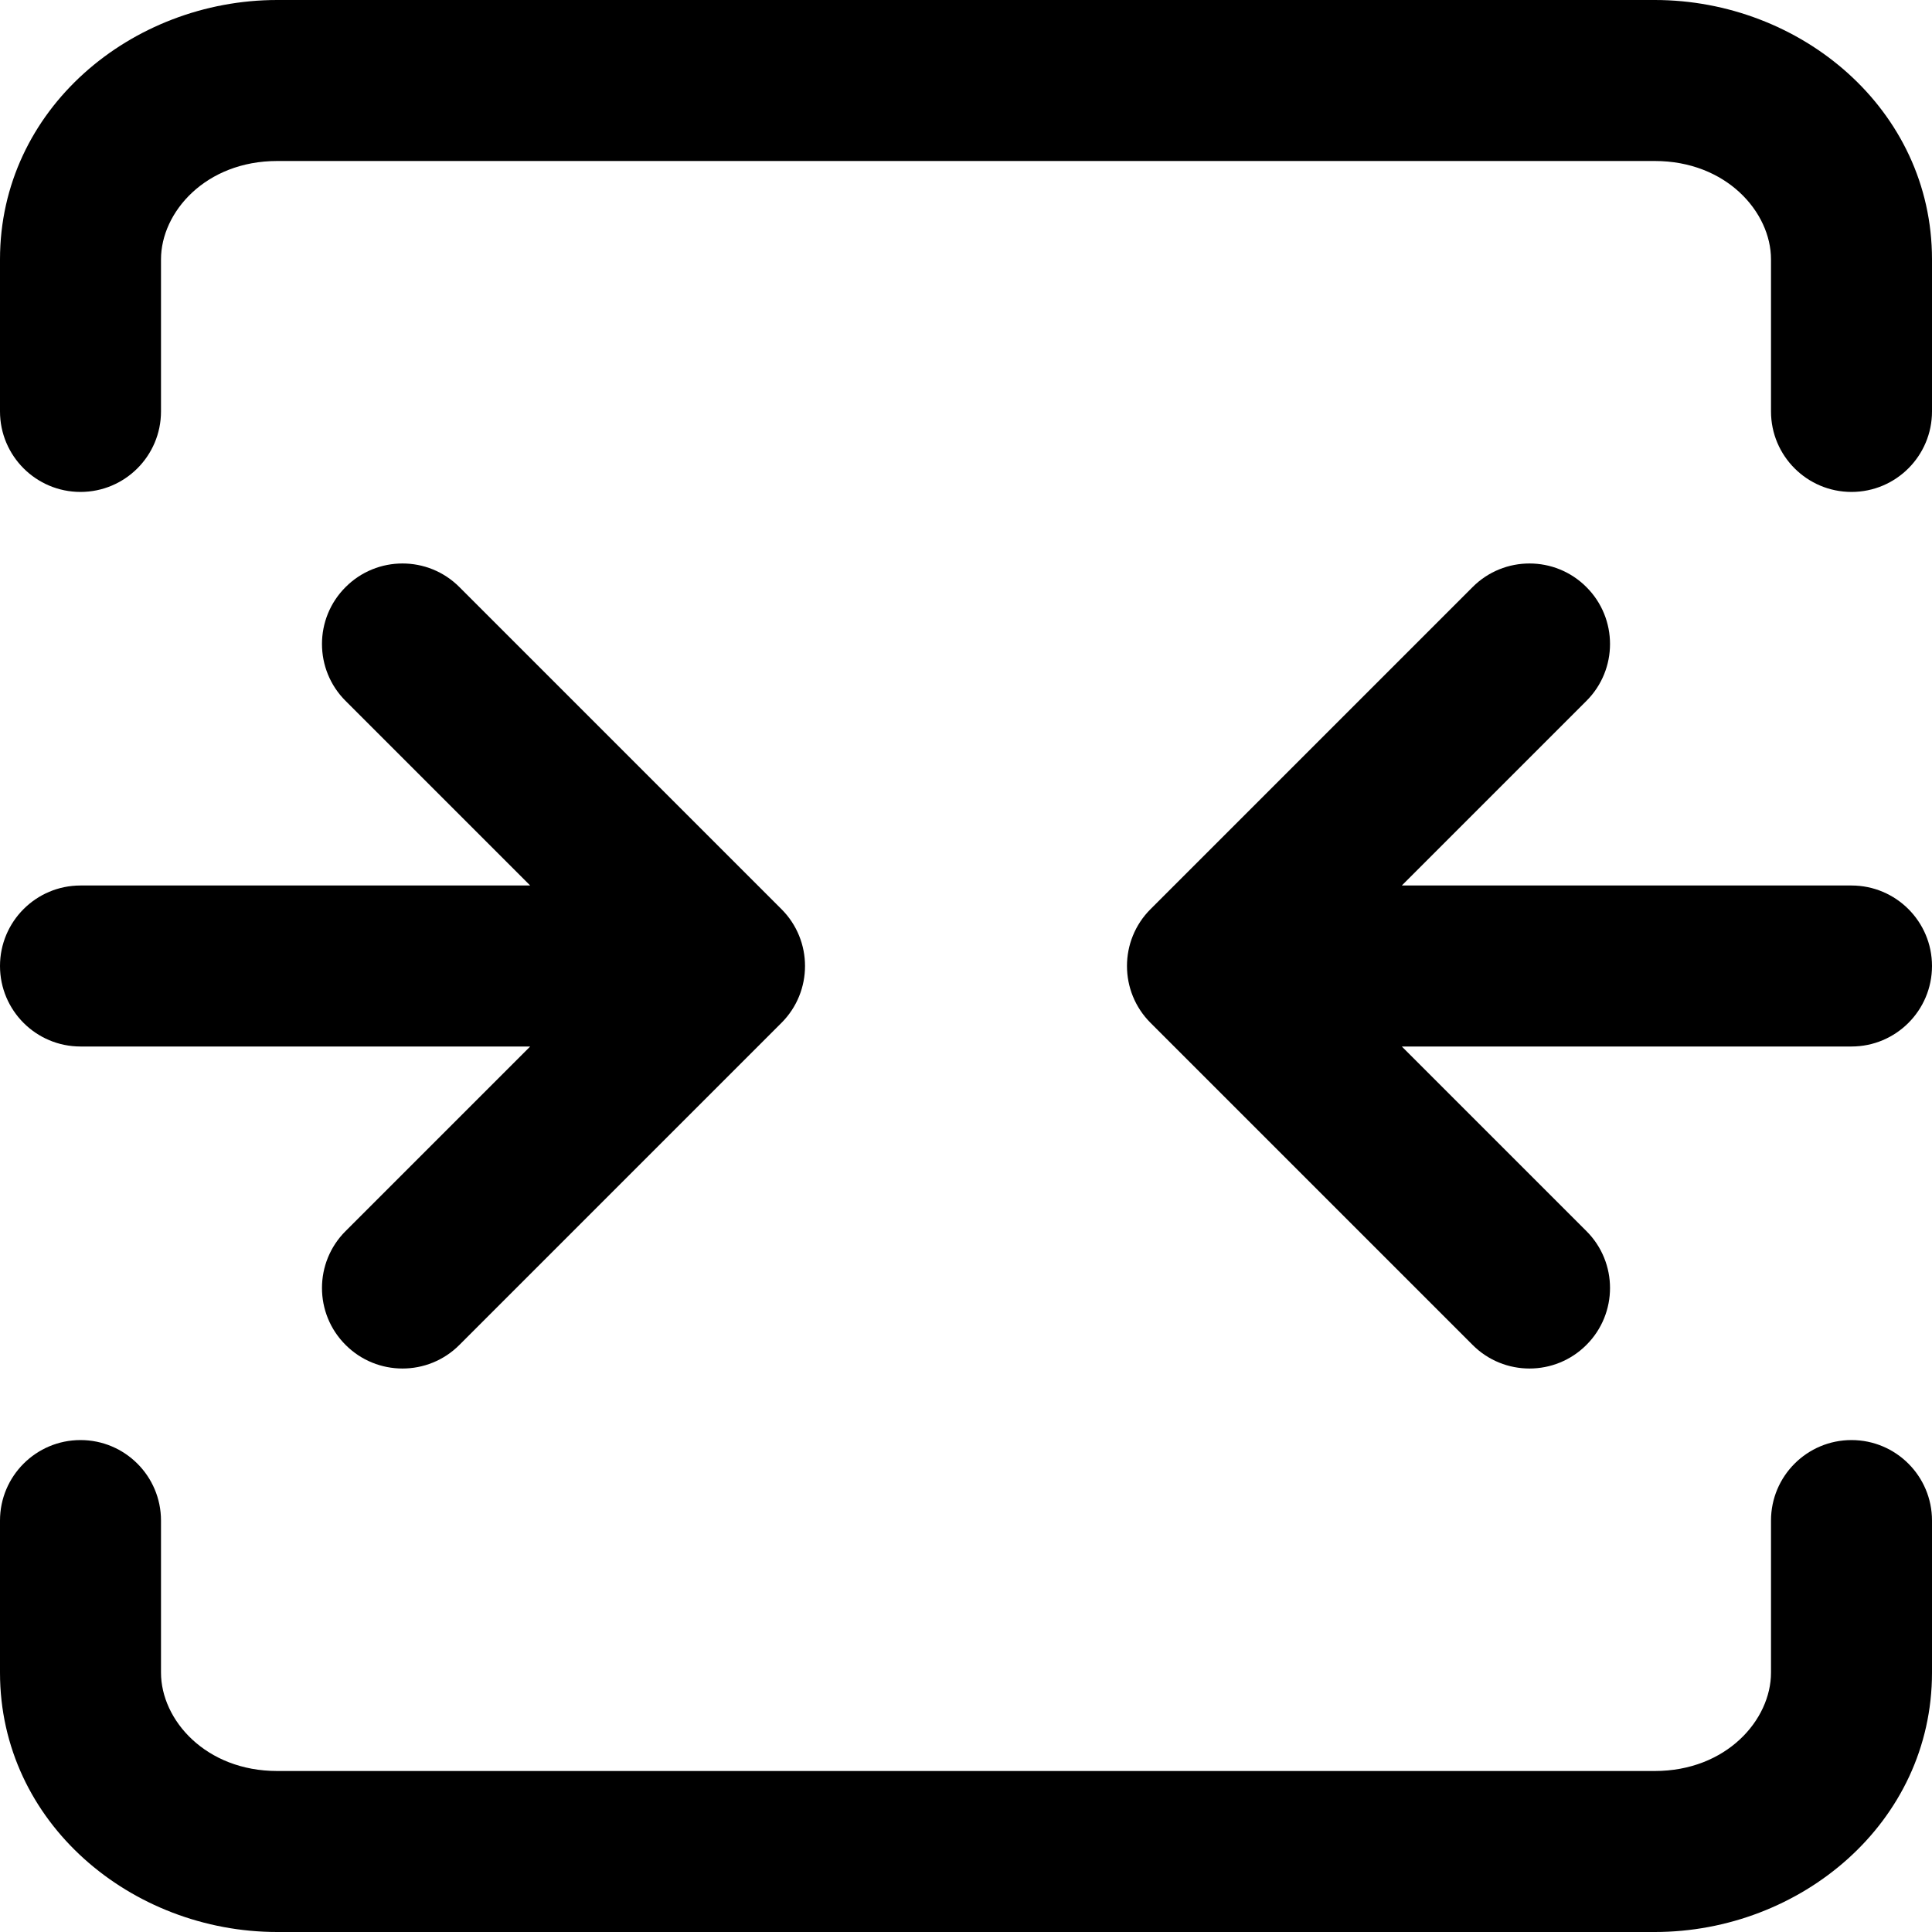 <svg width="24" height="24" viewBox="0 0 24 24" fill="none" xmlns="http://www.w3.org/2000/svg">
  <g clip-path="url(#clip0_4368_4414)">
    <path d="M3.444 2C2.555 2 2 2.635 2 3.222V5.111C2 5.663 1.552 6.111 1 6.111C0.448 6.111 0 5.663 0 5.111V3.222C0 1.355 1.634 0 3.444 0H20.556C22.366 0 24 1.355 24 3.222V5.111C24 5.663 23.552 6.111 23 6.111C22.448 6.111 22 5.663 22 5.111V3.222C22 2.635 21.445 2 20.556 2H3.444Z" fill="currentColor"/>
    <path d="M1 17.889C1.552 17.889 2 18.337 2 18.889V20.778C2 21.366 2.555 22 3.444 22H20.556C21.445 22 22 21.366 22 20.778V18.889C22 18.337 22.448 17.889 23 17.889C23.552 17.889 24 18.337 24 18.889V20.778C24 22.645 22.366 24 20.556 24H3.444C1.634 24 0 22.645 0 20.778V18.889C0 18.337 0.448 17.889 1 17.889Z" fill="currentColor"/>
    <path d="M0 12C0 11.448 0.448 11 1 11H6.586L4.293 8.707C3.902 8.317 3.902 7.683 4.293 7.293C4.683 6.902 5.317 6.902 5.707 7.293L9.707 11.293C10.098 11.683 10.098 12.317 9.707 12.707L5.707 16.707C5.317 17.098 4.683 17.098 4.293 16.707C3.902 16.317 3.902 15.683 4.293 15.293L6.586 13H1C0.448 13 0 12.552 0 12Z" fill="currentColor"/>
    <path d="M23 13C23.552 13 24 12.552 24 12C24 11.448 23.552 11 23 11H17.414L19.707 8.707C20.098 8.317 20.098 7.683 19.707 7.293C19.317 6.902 18.683 6.902 18.293 7.293L14.293 11.293C13.902 11.683 13.902 12.317 14.293 12.707L18.293 16.707C18.683 17.098 19.317 17.098 19.707 16.707C20.098 16.317 20.098 15.683 19.707 15.293L17.414 13H23Z" fill="currentColor"/>
  </g>
  <defs>
    <clipPath id="clip0_4368_4414">
      <rect width="24" height="24" fill="white"/>
    </clipPath>
  </defs>
</svg>